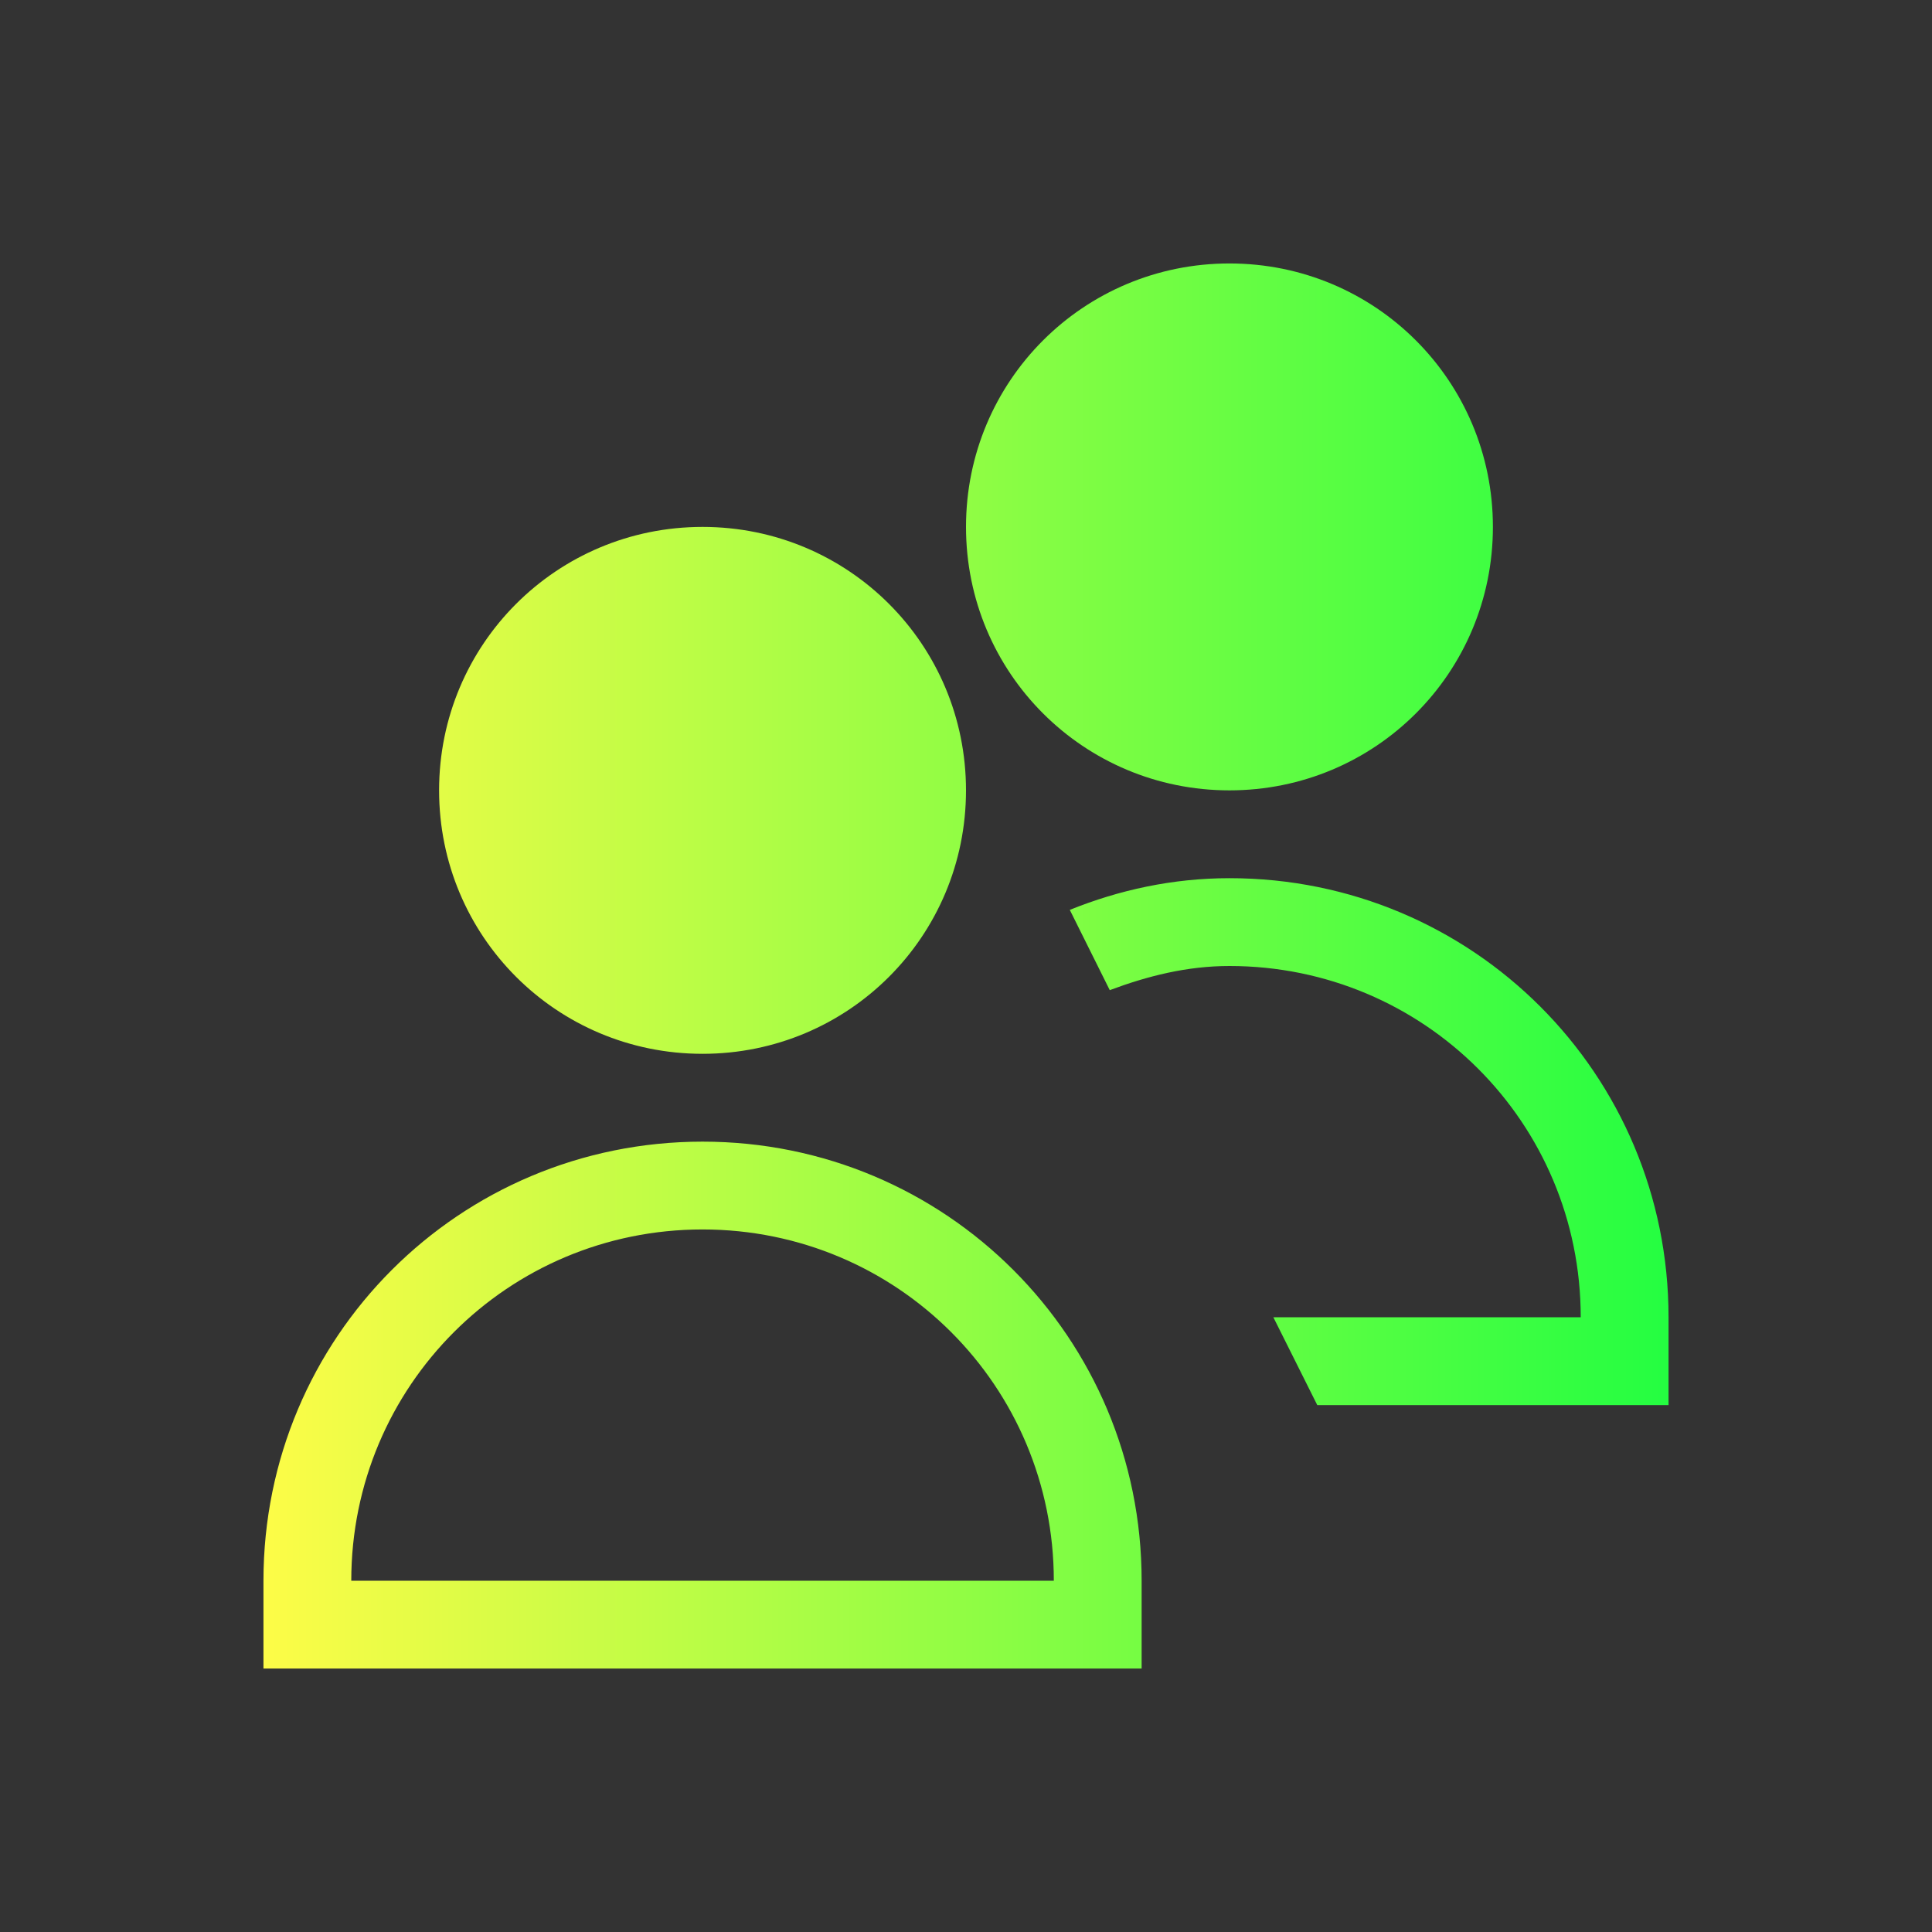 <svg width="22" height="22" viewBox="0 0 22 22" fill="none" xmlns="http://www.w3.org/2000/svg">
<rect x="0" y="0" width="22" height="22" fill="#333333" stroke="none"/>
<path d="M14 3C12.338 3 11 4.338 11 6C11 7.662 12.338 9 14 9C15.662 9 17 7.662 17 6C17 4.338 15.662 3 14 3ZM8 6C6.338 6 5 7.338 5 9C5 10.662 6.338 12 8 12C9.662 12 11 10.662 11 9C11 7.338 9.662 6 8 6ZM14 10C13.354 10 12.744 10.134 12.182 10.361L12.637 11.275C13.065 11.115 13.514 11 14 11C16.216 11 18 12.784 18 15H14.5L15 16H19V15C19 12.23 16.77 10 14 10ZM8 13C5.23 13 3 15.23 3 18V19H13V18C13 15.23 10.77 13 8 13ZM8 14C10.216 14 12 15.784 12 18H4C4 15.784 5.784 14 8 14Z" fill="url(#paint0_linear_10_14254)"/>
<defs>
<linearGradient id="paint0_linear_10_14254" x1="3" y1="11" x2="19" y2="11" gradientUnits="userSpaceOnUse">
<stop stop-color="#FDFC47"/>
<stop offset="1" stop-color="#24FE41"/>
</linearGradient>
</defs>
</svg>
